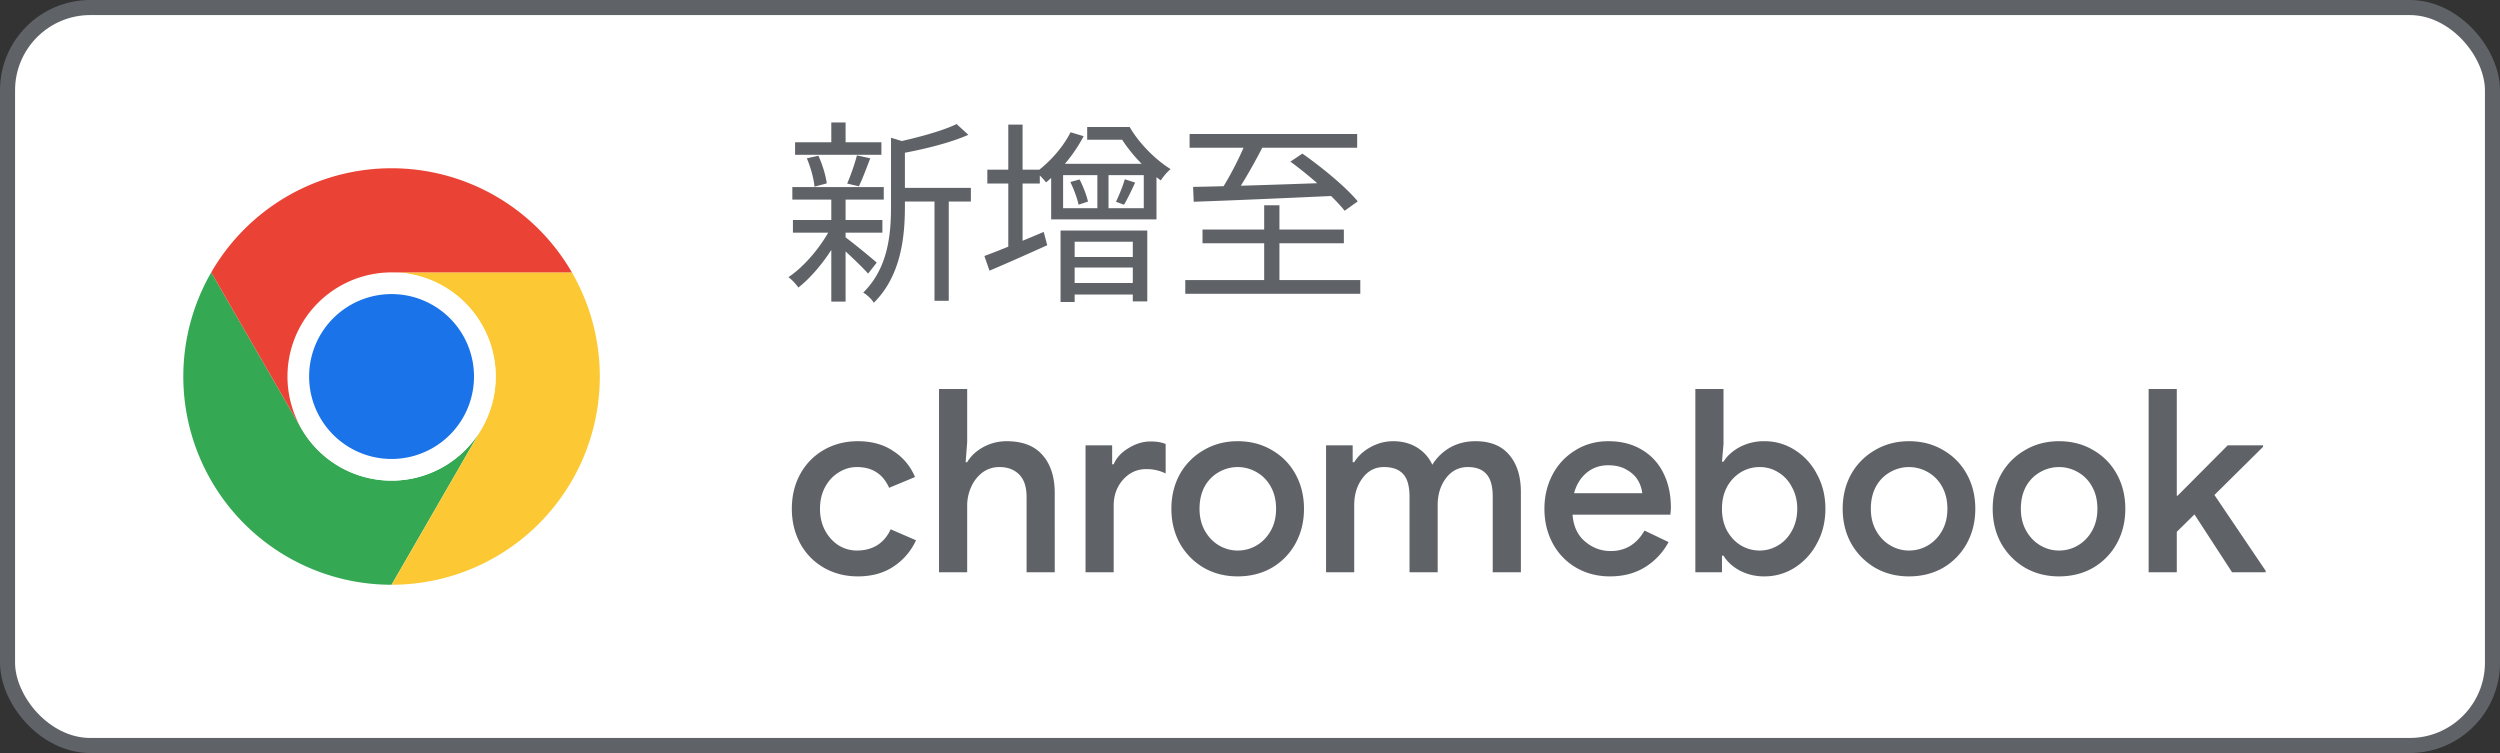 <svg xmlns="http://www.w3.org/2000/svg" width="166" height="50" fill="none"><rect width="100%" height="100%" fill="#333333" stroke="none"/><rect width="165" height="49" x=".5" y=".5" fill="#fff" rx="5.5"/><rect width="165" height="49" x=".5" y=".5" stroke="#5F6368" rx="5.5"/><path fill="#34A853" d="m20.013 28.458-5.987-10.37a13.82 13.82 0 0 0-.001 13.827A13.82 13.82 0 0 0 26 38.828l5.987-10.37v-.002a6.914 6.914 0 0 1-11.975.002"/><path fill="#FCC934" d="m31.987 28.458-5.986 10.37a13.82 13.82 0 0 0 11.974-6.913 13.82 13.82 0 0 0-.002-13.829H26l-.002.001a6.914 6.914 0 0 1 5.99 10.37"/><path fill="#fff" d="M26 31.914a6.914 6.914 0 1 0 0-13.828 6.914 6.914 0 0 0 0 13.828"/><path fill="#1A73E8" d="M26 30.475a5.474 5.474 0 1 0 0-10.948 5.474 5.474 0 0 0 0 10.948"/><path fill="#EA4335" d="M26 18.086h11.973A13.82 13.82 0 0 0 26 11.172a13.82 13.82 0 0 0-11.975 6.916l5.987 10.37h.002A6.915 6.915 0 0 1 26 18.087"/><path fill="#5F6368" d="M59.631 12.474h4.836v.91h-4.836zm-6.838-3.029h5.733v.832h-5.733zm-.143 5.161h5.941v.845H52.65zm-.039-2.184h6.071v.832h-6.071zm9.438.416h.949v7.137h-.949zm-6.851-4.706h.949v1.742h-.949zm0 4.966h.949v6.929h-.949zm3.965-3.952 1.196.364c-.013.104-.091.156-.273.182v4.017c0 1.95-.234 4.589-2.067 6.396-.117-.221-.468-.546-.702-.676 1.664-1.638 1.846-3.887 1.846-5.733zm4.355-.91.78.715c-1.222.546-3.042.988-4.602 1.261a3.3 3.3 0 0 0-.299-.741c1.456-.312 3.172-.767 4.121-1.235m-7.462 7.462c.416.286 1.833 1.443 2.158 1.742l-.572.728c-.416-.481-1.638-1.625-2.119-2.028zm-2.483-5.187.767-.169c.273.572.494 1.339.559 1.833l-.819.221c-.039-.507-.247-1.287-.507-1.885m3.328-.195.884.195c-.247.65-.52 1.378-.754 1.859l-.78-.182c.234-.52.507-1.326.65-1.872m-1.69 4.719.702.273c-.663 1.443-1.859 2.977-2.899 3.783-.156-.221-.442-.533-.663-.689 1.053-.689 2.236-2.093 2.86-3.367m10.348-3.77h3.484v.923h-3.484zm1.391-2.99h.949v8.502h-.949zm-1.586 8.723c.988-.364 2.496-.988 3.939-1.599l.234.884c-1.326.598-2.73 1.222-3.835 1.69zm5.057-1.69h5.759v4.706h-.962v-3.965h-3.861v4.004h-.936zm.494 3.484h4.914v.767h-4.914zm-.026-1.729h4.875v.702h-4.875zm1.976-5.824h.741v2.938h-.741zm-2.275.39v2.197h5.356v-2.197zm-.793-.754h6.994v3.692h-6.994zm1.274 1.209.611-.169c.247.468.481 1.092.559 1.469l-.624.208c-.078-.39-.312-1.027-.546-1.508m3.614-.182.689.221c-.247.533-.507 1.092-.741 1.469l-.533-.195c.208-.429.468-1.066.585-1.495m-2.496-3.471h2.639v.845h-2.639zm-1.105.351.871.26a10.1 10.1 0 0 1-2.496 3.068 4.6 4.6 0 0 0-.663-.676c.897-.663 1.781-1.638 2.288-2.652m2.951-.351h.975c.624 1.092 1.742 2.197 2.717 2.795a3.7 3.7 0 0 0-.65.754c-1.014-.728-2.119-1.898-2.782-3.055h-.26zm4.953.468h11.128v.91H78.988zm.858 6.344h9.386v.91h-9.386zm-1.144 3.354h11.622v.91H78.702zm5.239-4.966h1.014v5.603h-1.014zm-4.719-1.222c2.249-.039 5.902-.156 9.399-.286l-.052.884c-3.393.156-7.007.312-9.308.39zm3.549-3.094 1.118.351c-.585 1.144-1.339 2.483-1.937 3.328l-.897-.325c.585-.897 1.326-2.327 1.716-3.354m2.912 1.417.793-.533c1.287.897 2.912 2.236 3.679 3.172l-.871.624c-.728-.923-2.288-2.301-3.601-3.263m-28.719 27.54q-1.258 0-2.261-.578a4.1 4.1 0 0 1-1.564-1.598q-.561-1.037-.561-2.312 0-1.292.561-2.312a4.1 4.1 0 0 1 1.564-1.598q1.003-.578 2.261-.578 1.395 0 2.363.663a3.7 3.7 0 0 1 1.428 1.717l-1.717.714q-.612-1.377-2.142-1.377-.645 0-1.207.357-.56.34-.901.969-.34.63-.34 1.445t.34 1.445.901.986q.56.34 1.207.34.782 0 1.36-.357.578-.374.884-1.054l1.683.731a4.14 4.14 0 0 1-1.479 1.734q-.985.663-2.38.663m5.387-12.444h1.87v3.536l-.102 1.326h.102q.357-.612 1.07-1.003.715-.39 1.548-.391 1.597 0 2.397.935.799.917.799 2.516V38h-1.87v-4.998q0-1.003-.493-1.496t-1.31-.493q-.627 0-1.121.357a2.4 2.4 0 0 0-.748.952 3 3 0 0 0-.272 1.258V38h-1.87zm9.728 3.74h1.768v1.258h.102q.273-.646.986-1.071.714-.442 1.462-.442.612 0 1.003.17v1.955a2.85 2.85 0 0 0-1.292-.289q-.917 0-1.547.714-.612.697-.612 1.717V38h-1.87zm10.103 8.704q-1.257 0-2.26-.578a4.3 4.3 0 0 1-1.582-1.615q-.56-1.02-.56-2.295t.56-2.295a4.2 4.2 0 0 1 1.581-1.598q1.003-.595 2.261-.595 1.275 0 2.278.595 1.003.578 1.564 1.598t.561 2.295-.56 2.295a4.2 4.2 0 0 1-1.565 1.615q-1.002.578-2.278.578m0-1.717q.68 0 1.258-.34t.935-.969.357-1.462q0-.85-.357-1.479a2.44 2.44 0 0 0-.935-.952 2.5 2.5 0 0 0-2.516 0 2.44 2.44 0 0 0-.935.952q-.34.63-.34 1.479 0 .833.357 1.462.357.63.935.969.579.34 1.241.34m5.868-6.987h1.768v1.122h.102q.374-.612 1.088-1.003t1.496-.391q.918 0 1.598.425t1.003 1.139a3.3 3.3 0 0 1 1.173-1.139q.748-.425 1.7-.425 1.479 0 2.244.918.765.9.765 2.465V38h-1.87v-5.015q0-1.054-.425-1.513-.408-.459-1.224-.459-.9 0-1.462.748-.544.73-.544 1.785V38h-1.87v-5.015q0-1.054-.425-1.513-.424-.459-1.275-.459-.884 0-1.428.748-.544.73-.544 1.785V38h-1.87zm18.851 8.704q-1.242 0-2.244-.578a4.1 4.1 0 0 1-1.547-1.598q-.561-1.037-.561-2.312 0-1.224.527-2.244a4.1 4.1 0 0 1 1.513-1.632q.969-.612 2.21-.612 1.274 0 2.21.561a3.64 3.64 0 0 1 1.445 1.564q.492.986.493 2.278 0 .153-.017.306a3 3 0 0 0-.017.17h-6.494q.084 1.156.833 1.785.747.63 1.7.629 1.461 0 2.244-1.36l1.598.765a4.4 4.4 0 0 1-1.564 1.666q-.987.612-2.329.612m2.142-5.525a2.1 2.1 0 0 0-.272-.833q-.238-.425-.748-.714-.494-.306-1.241-.306-.834 0-1.445.51-.596.51-.816 1.343zm8.118 5.525a3.44 3.44 0 0 1-1.649-.391q-.714-.391-1.071-.986h-.102V38h-1.768V25.828h1.87v3.655l-.102 1.173h.102q.357-.578 1.071-.969a3.44 3.44 0 0 1 1.649-.391q1.088 0 2.006.578a4.1 4.1 0 0 1 1.479 1.615q.561 1.02.561 2.295t-.561 2.295a4.24 4.24 0 0 1-1.479 1.615 3.7 3.7 0 0 1-2.006.578m-.323-1.717q.663 0 1.224-.34.578-.34.918-.969.357-.645.357-1.462 0-.816-.357-1.445a2.4 2.4 0 0 0-.918-.986 2.3 2.3 0 0 0-1.224-.34q-.663 0-1.241.34a2.6 2.6 0 0 0-.918.969q-.34.63-.34 1.462 0 .833.34 1.462.357.63.918.969.578.34 1.241.34m9.919 1.717q-1.257 0-2.261-.578a4.34 4.34 0 0 1-1.581-1.615q-.561-1.02-.561-2.295t.561-2.295a4.2 4.2 0 0 1 1.581-1.598q1.004-.595 2.261-.595 1.276 0 2.278.595 1.003.578 1.564 1.598t.561 2.295-.561 2.295a4.2 4.2 0 0 1-1.564 1.615q-1.002.578-2.278.578m0-1.717q.68 0 1.258-.34a2.56 2.56 0 0 0 .935-.969q.357-.63.357-1.462 0-.85-.357-1.479a2.43 2.43 0 0 0-.935-.952 2.5 2.5 0 0 0-2.516 0 2.44 2.44 0 0 0-.935.952q-.34.63-.34 1.479 0 .833.357 1.462.357.63.935.969.579.34 1.241.34m9.961 1.717q-1.257 0-2.261-.578a4.34 4.34 0 0 1-1.581-1.615q-.561-1.02-.561-2.295t.561-2.295a4.2 4.2 0 0 1 1.581-1.598q1.004-.595 2.261-.595 1.276 0 2.278.595 1.003.578 1.564 1.598t.561 2.295-.561 2.295a4.2 4.2 0 0 1-1.564 1.615q-1.002.578-2.278.578m0-1.717q.68 0 1.258-.34a2.56 2.56 0 0 0 .935-.969q.357-.63.357-1.462 0-.85-.357-1.479a2.43 2.43 0 0 0-.935-.952 2.5 2.5 0 0 0-2.516 0 2.44 2.44 0 0 0-.935.952q-.34.63-.34 1.479 0 .833.357 1.462.357.63.935.969.578.34 1.241.34m5.951-10.727h1.87v7.089h.051l3.332-3.349h2.346v.102l-3.23 3.196 3.4 5.032V38h-2.227l-2.499-3.842-1.173 1.156V38h-1.87z"/></svg>